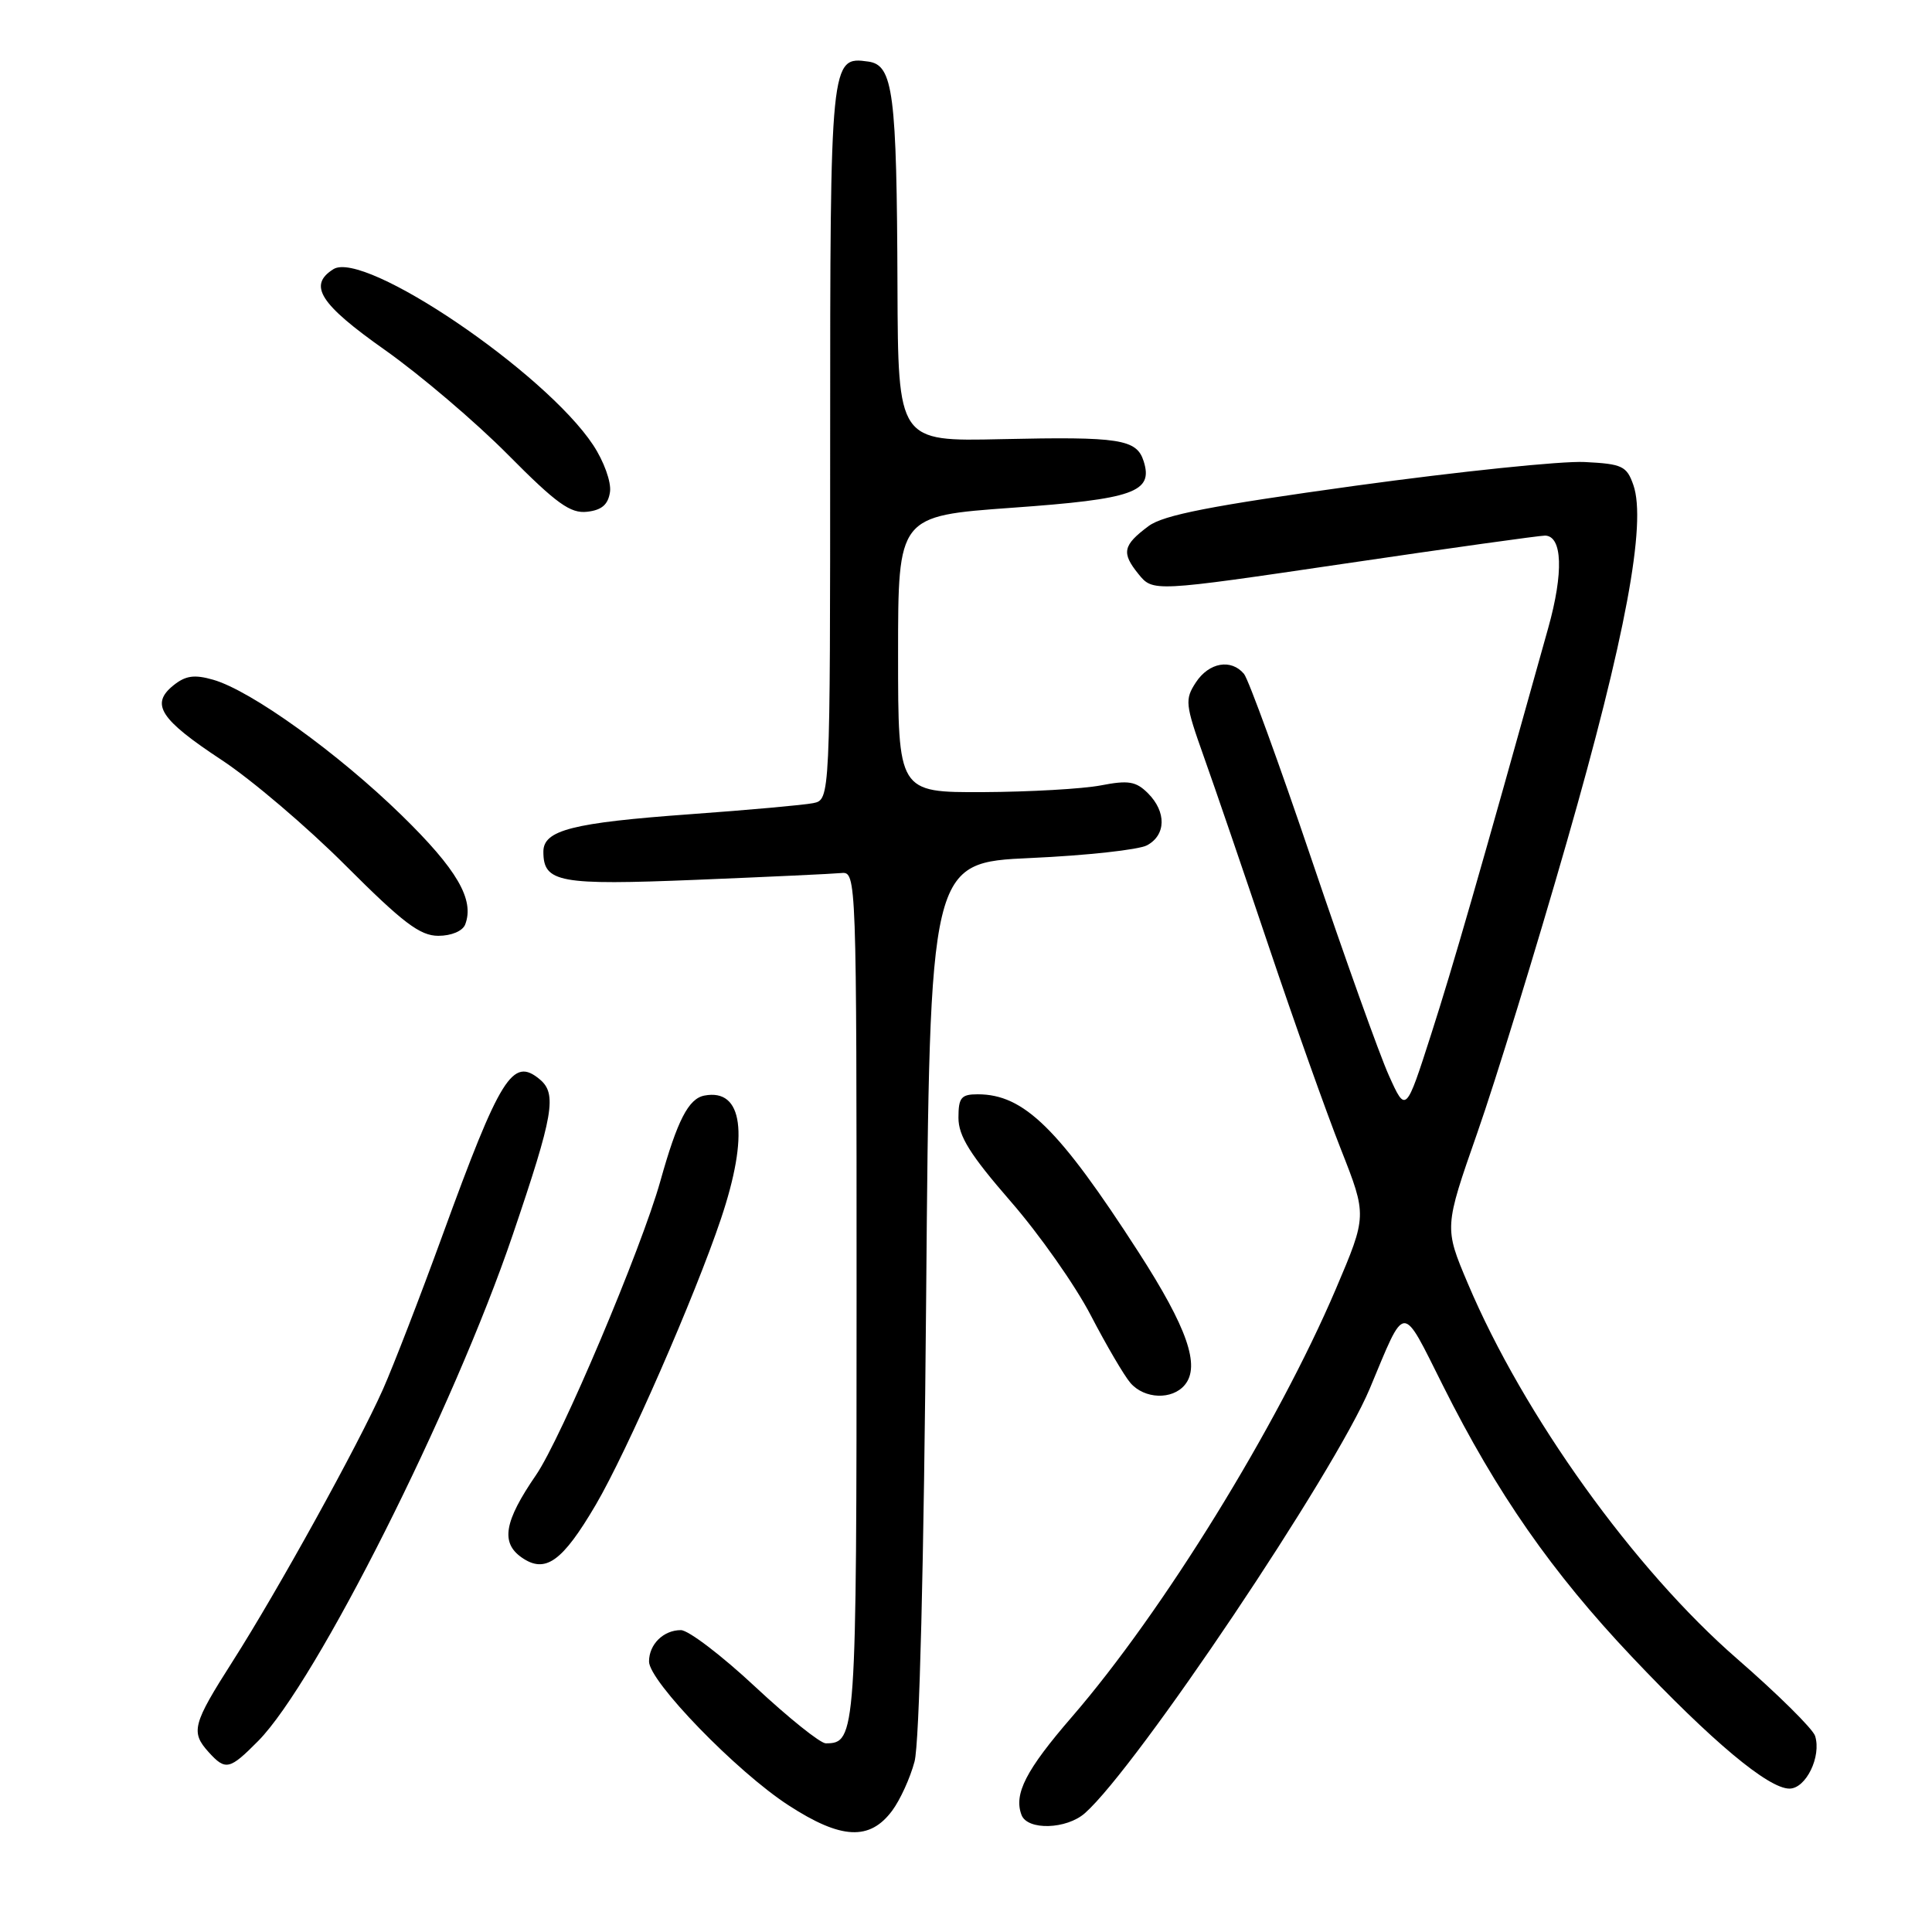 <?xml version="1.0" encoding="UTF-8" standalone="no"?>
<!DOCTYPE svg PUBLIC "-//W3C//DTD SVG 1.1//EN" "http://www.w3.org/Graphics/SVG/1.1/DTD/svg11.dtd" >
<svg xmlns="http://www.w3.org/2000/svg" xmlns:xlink="http://www.w3.org/1999/xlink" version="1.1" viewBox="0 0 256 256">
 <g >
 <path fill="currentColor"
d=" M 118.22 239.92 C 119.27 238.51 120.61 235.58 121.18 233.42 C 121.83 231.00 122.42 207.43 122.72 171.90 C 123.20 114.30 123.20 114.30 136.58 113.69 C 143.94 113.36 150.87 112.60 151.98 112.01 C 154.52 110.65 154.57 107.57 152.11 105.11 C 150.53 103.53 149.52 103.36 145.86 104.07 C 143.46 104.53 136.44 104.93 130.25 104.96 C 119.00 105.00 119.00 105.00 119.00 86.68 C 119.00 68.37 119.00 68.37 134.11 67.28 C 150.26 66.13 152.84 65.21 151.54 61.11 C 150.61 58.19 148.38 57.84 132.70 58.19 C 119.00 58.50 119.00 58.50 118.92 38.00 C 118.83 12.29 118.36 8.62 115.06 8.16 C 110.03 7.45 110.00 7.77 110.00 58.67 C 110.00 105.96 110.00 105.96 107.75 106.42 C 106.51 106.67 99.17 107.33 91.43 107.89 C 75.82 109.02 72.00 110.00 72.00 112.85 C 72.00 116.95 74.05 117.32 92.27 116.58 C 101.75 116.19 110.40 115.79 111.50 115.68 C 113.48 115.50 113.50 116.11 113.50 171.60 C 113.50 230.00 113.43 231.00 109.42 231.00 C 108.69 231.00 104.48 227.62 100.06 223.50 C 95.65 219.38 91.22 216.00 90.22 216.00 C 87.91 216.00 86.00 217.88 86.00 220.16 C 86.00 222.78 97.62 234.77 104.48 239.21 C 111.45 243.74 115.24 243.93 118.22 239.92 Z  M 143.76 240.25 C 150.62 234.20 176.84 195.11 181.50 184.00 C 186.31 172.50 185.64 172.52 191.20 183.60 C 198.35 197.88 205.63 208.32 216.21 219.51 C 226.83 230.74 234.31 237.00 237.11 237.00 C 239.30 237.00 241.37 232.74 240.51 230.02 C 240.21 229.08 235.56 224.48 230.19 219.81 C 216.53 207.94 201.88 187.53 194.50 170.08 C 191.36 162.66 191.36 162.66 195.76 150.08 C 198.18 143.16 203.52 125.82 207.61 111.55 C 215.37 84.52 218.20 69.32 216.43 64.27 C 215.55 61.75 214.96 61.47 209.98 61.22 C 206.97 61.06 193.31 62.48 179.62 64.36 C 160.47 67.01 154.16 68.24 152.19 69.71 C 148.78 72.25 148.57 73.25 150.85 76.06 C 152.77 78.43 152.77 78.43 178.13 74.69 C 192.09 72.63 204.05 70.96 204.73 70.97 C 207.03 71.02 207.20 75.88 205.15 83.20 C 195.86 116.48 192.57 127.90 189.65 137.00 C 186.28 147.50 186.28 147.50 184.03 142.50 C 182.79 139.75 178.21 126.95 173.85 114.05 C 169.49 101.16 165.43 90.02 164.84 89.30 C 163.14 87.26 160.20 87.77 158.46 90.42 C 156.98 92.68 157.05 93.33 159.48 100.17 C 160.92 104.20 164.82 115.60 168.15 125.50 C 171.48 135.40 175.77 147.46 177.68 152.29 C 181.14 161.08 181.14 161.08 177.01 170.79 C 169.26 188.96 154.09 213.56 142.03 227.50 C 135.93 234.55 134.30 237.73 135.36 240.50 C 136.15 242.56 141.32 242.41 143.76 240.25 Z  M 34.22 230.68 C 41.89 222.91 60.11 186.69 67.94 163.62 C 73.36 147.67 73.83 144.94 71.51 143.01 C 67.92 140.03 66.31 142.61 58.64 163.66 C 55.67 171.82 52.11 181.02 50.74 184.10 C 47.39 191.61 36.84 210.70 30.85 220.10 C 25.51 228.47 25.24 229.50 27.65 232.17 C 29.89 234.64 30.42 234.52 34.22 230.68 Z  M 78.95 199.38 C 83.09 192.32 92.08 171.77 95.52 161.53 C 99.29 150.32 98.46 144.19 93.33 145.17 C 91.23 145.58 89.76 148.43 87.50 156.50 C 84.98 165.49 74.34 190.64 71.02 195.46 C 66.81 201.59 66.32 204.41 69.12 206.37 C 72.25 208.56 74.51 206.95 78.95 199.38 Z  M 156.99 183.51 C 159.08 181.00 157.32 175.94 150.89 165.96 C 140.29 149.52 135.68 145.00 129.55 145.00 C 127.36 145.00 127.00 145.44 127.00 148.11 C 127.00 150.53 128.54 153.00 133.90 159.17 C 137.70 163.53 142.49 170.34 144.54 174.30 C 146.60 178.26 148.96 182.29 149.79 183.25 C 151.65 185.39 155.32 185.52 156.99 183.51 Z  M 61.64 122.50 C 62.90 119.21 60.57 115.20 53.19 108.00 C 44.75 99.77 33.27 91.51 28.25 90.07 C 25.74 89.35 24.58 89.52 22.96 90.83 C 19.90 93.31 21.22 95.33 29.35 100.69 C 33.28 103.27 40.69 109.57 45.80 114.69 C 53.38 122.27 55.65 124.00 58.08 124.00 C 59.81 124.00 61.30 123.37 61.64 122.50 Z  M 80.83 65.17 C 81.01 63.87 80.02 61.12 78.59 58.96 C 72.20 49.31 48.25 33.09 44.17 35.67 C 40.79 37.80 42.38 40.29 51.00 46.37 C 55.67 49.67 63.01 55.91 67.31 60.25 C 73.74 66.74 75.59 68.07 77.81 67.81 C 79.75 67.59 80.59 66.85 80.83 65.17 Z "/>
</g>
</svg>
